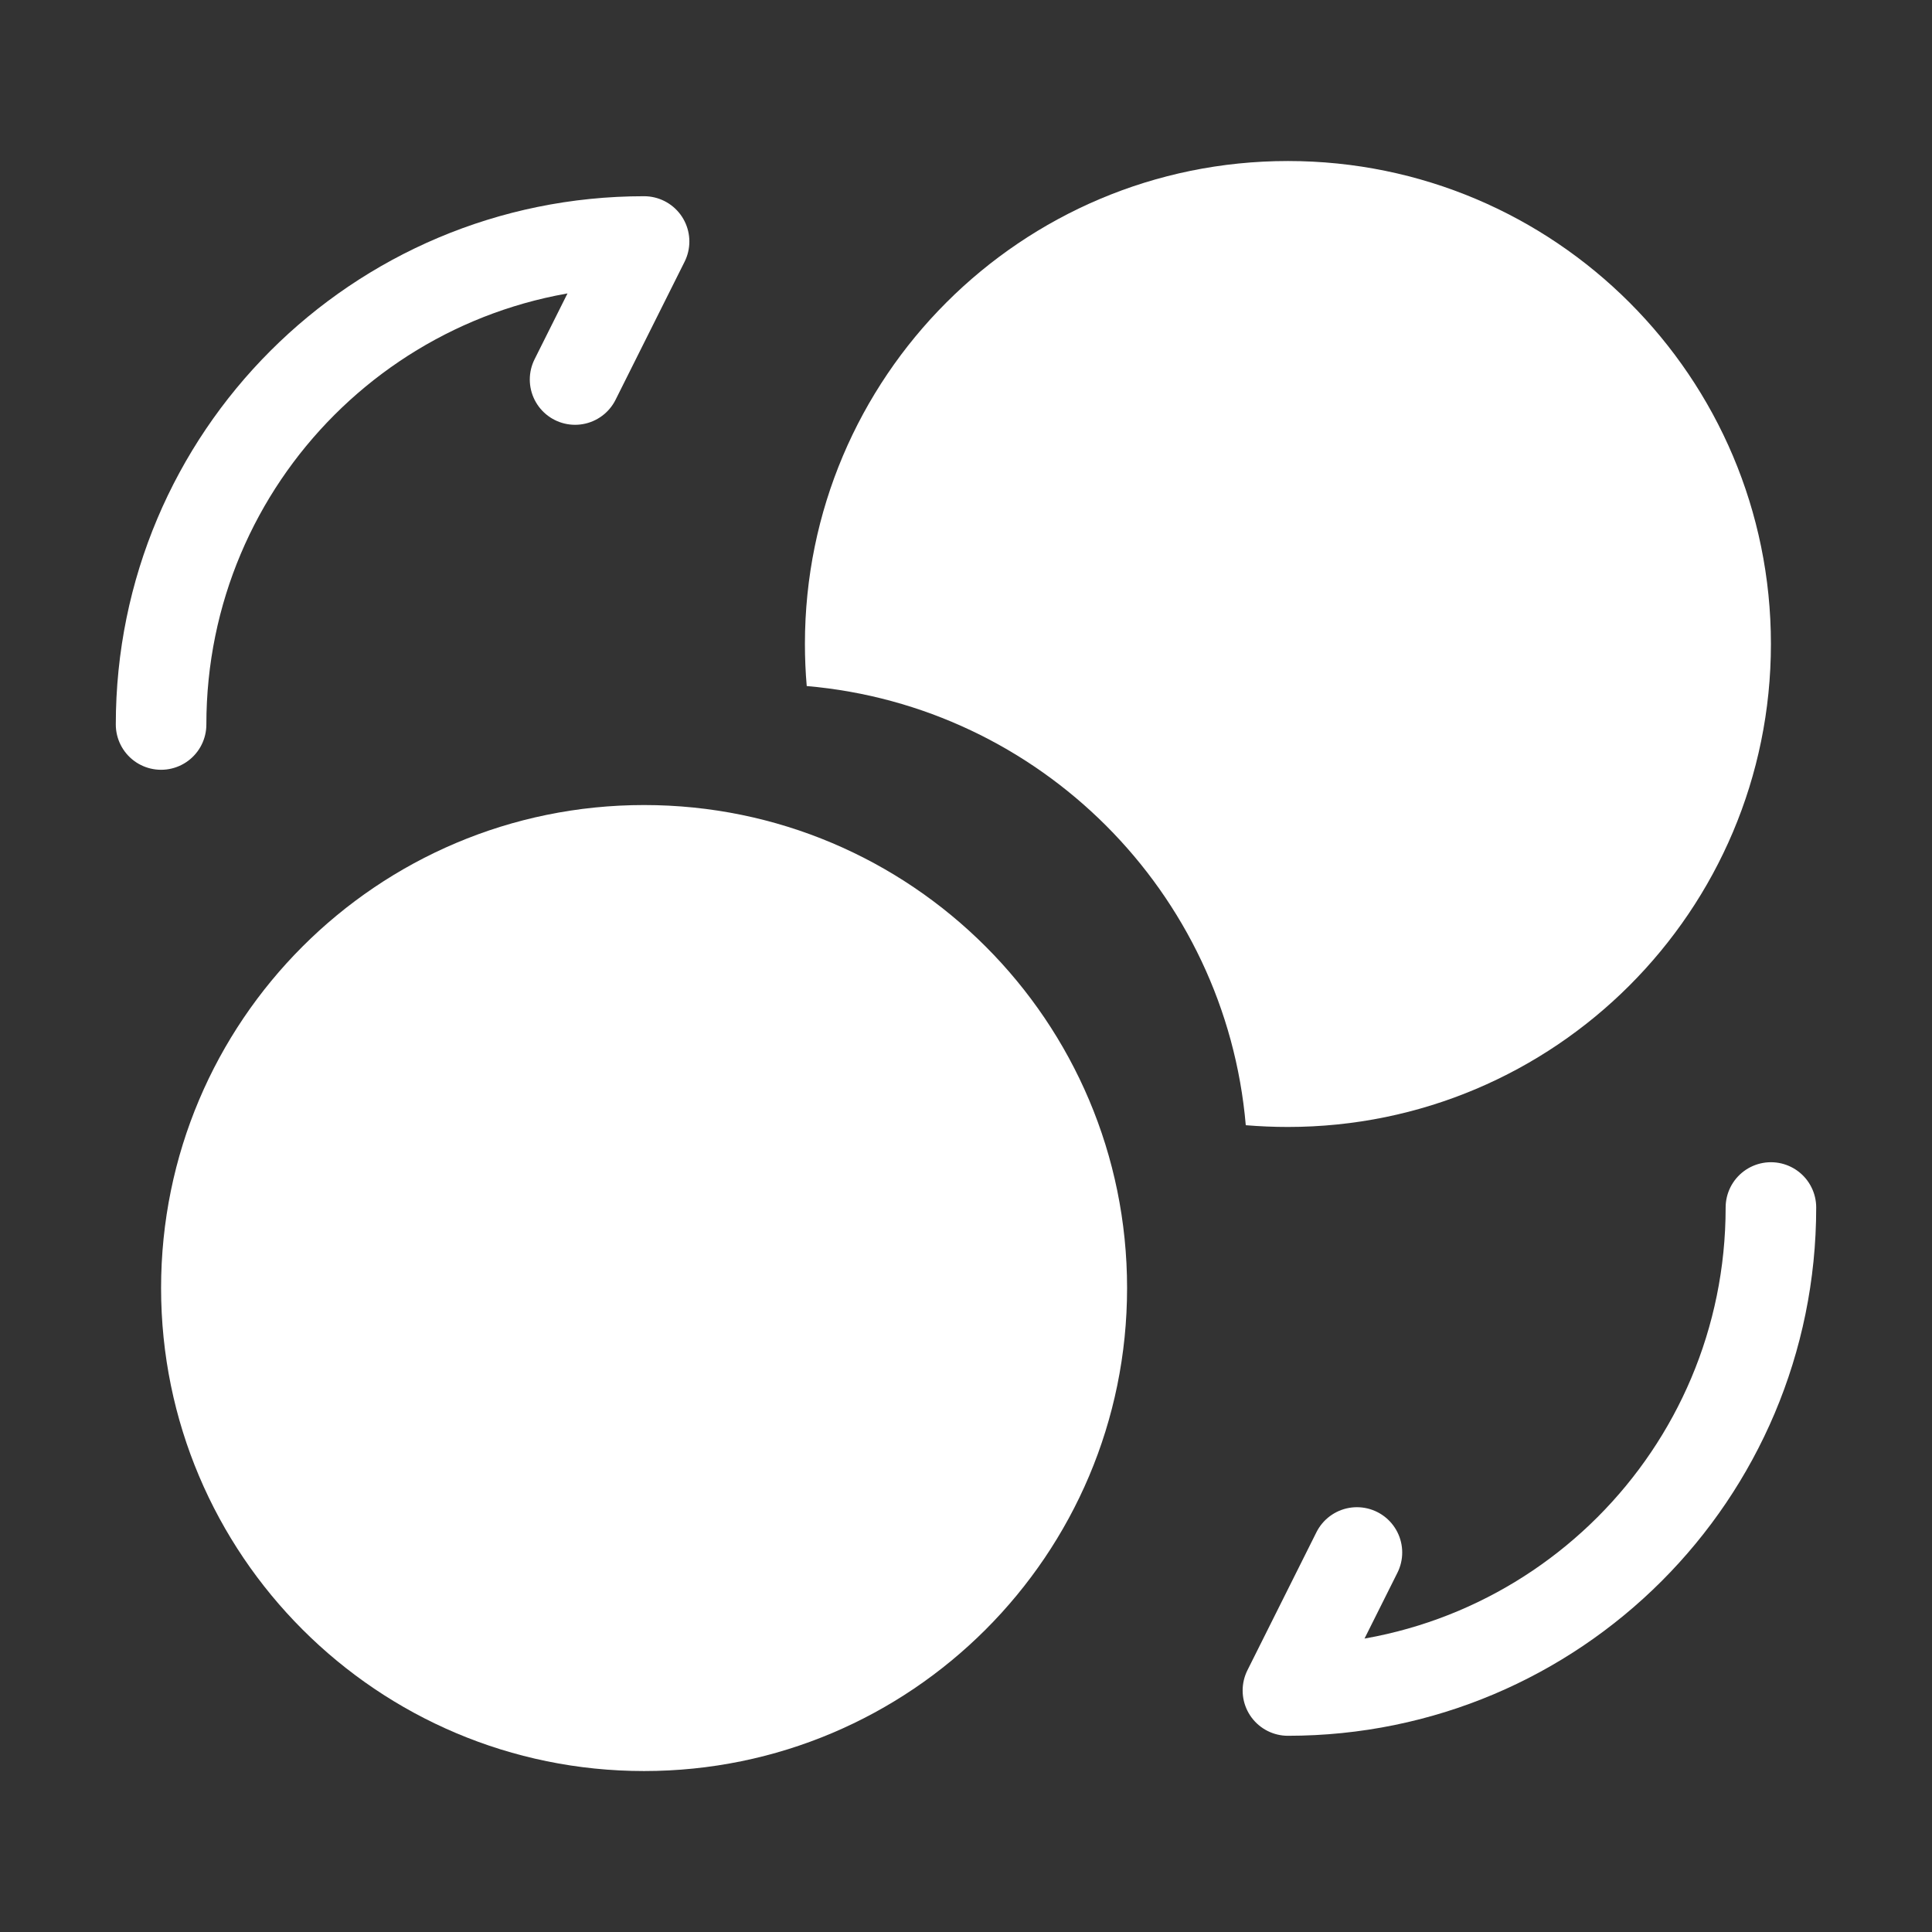 <svg width="32" height="32" viewBox="0 0 32 32" fill="none" xmlns="http://www.w3.org/2000/svg">
<rect x="0" y="0" width="32" height="32" fill="#333333" stroke="none"/>
<path d="M10.668 29.334C15.086 29.334 18.668 25.752 18.668 21.334C18.668 16.915 15.086 13.334 10.668 13.334C6.25 13.334 2.668 16.915 2.668 21.334C2.668 25.752 6.25 29.334 10.668 29.334Z" fill="white"/>
<path d="M2.668 12C2.668 7.577 6.245 4 10.668 4L9.525 6.286" stroke="white" stroke-width="1.5" stroke-linecap="round" stroke-linejoin="round"/>
<path d="M29.332 20C29.332 24.423 25.755 28 21.332 28L22.475 25.714" stroke="white" stroke-width="1.5" stroke-linecap="round" stroke-linejoin="round"/>
<path fill-rule="evenodd" clip-rule="evenodd" d="M29.332 10.666C29.332 15.085 25.75 18.666 21.332 18.666C21.097 18.666 20.864 18.656 20.634 18.637C20.301 14.774 17.224 11.697 13.362 11.363C13.342 11.134 13.332 10.901 13.332 10.666C13.332 6.248 16.914 2.667 21.332 2.667C25.75 2.667 29.332 6.248 29.332 10.666Z" fill="white"/>
</svg>
